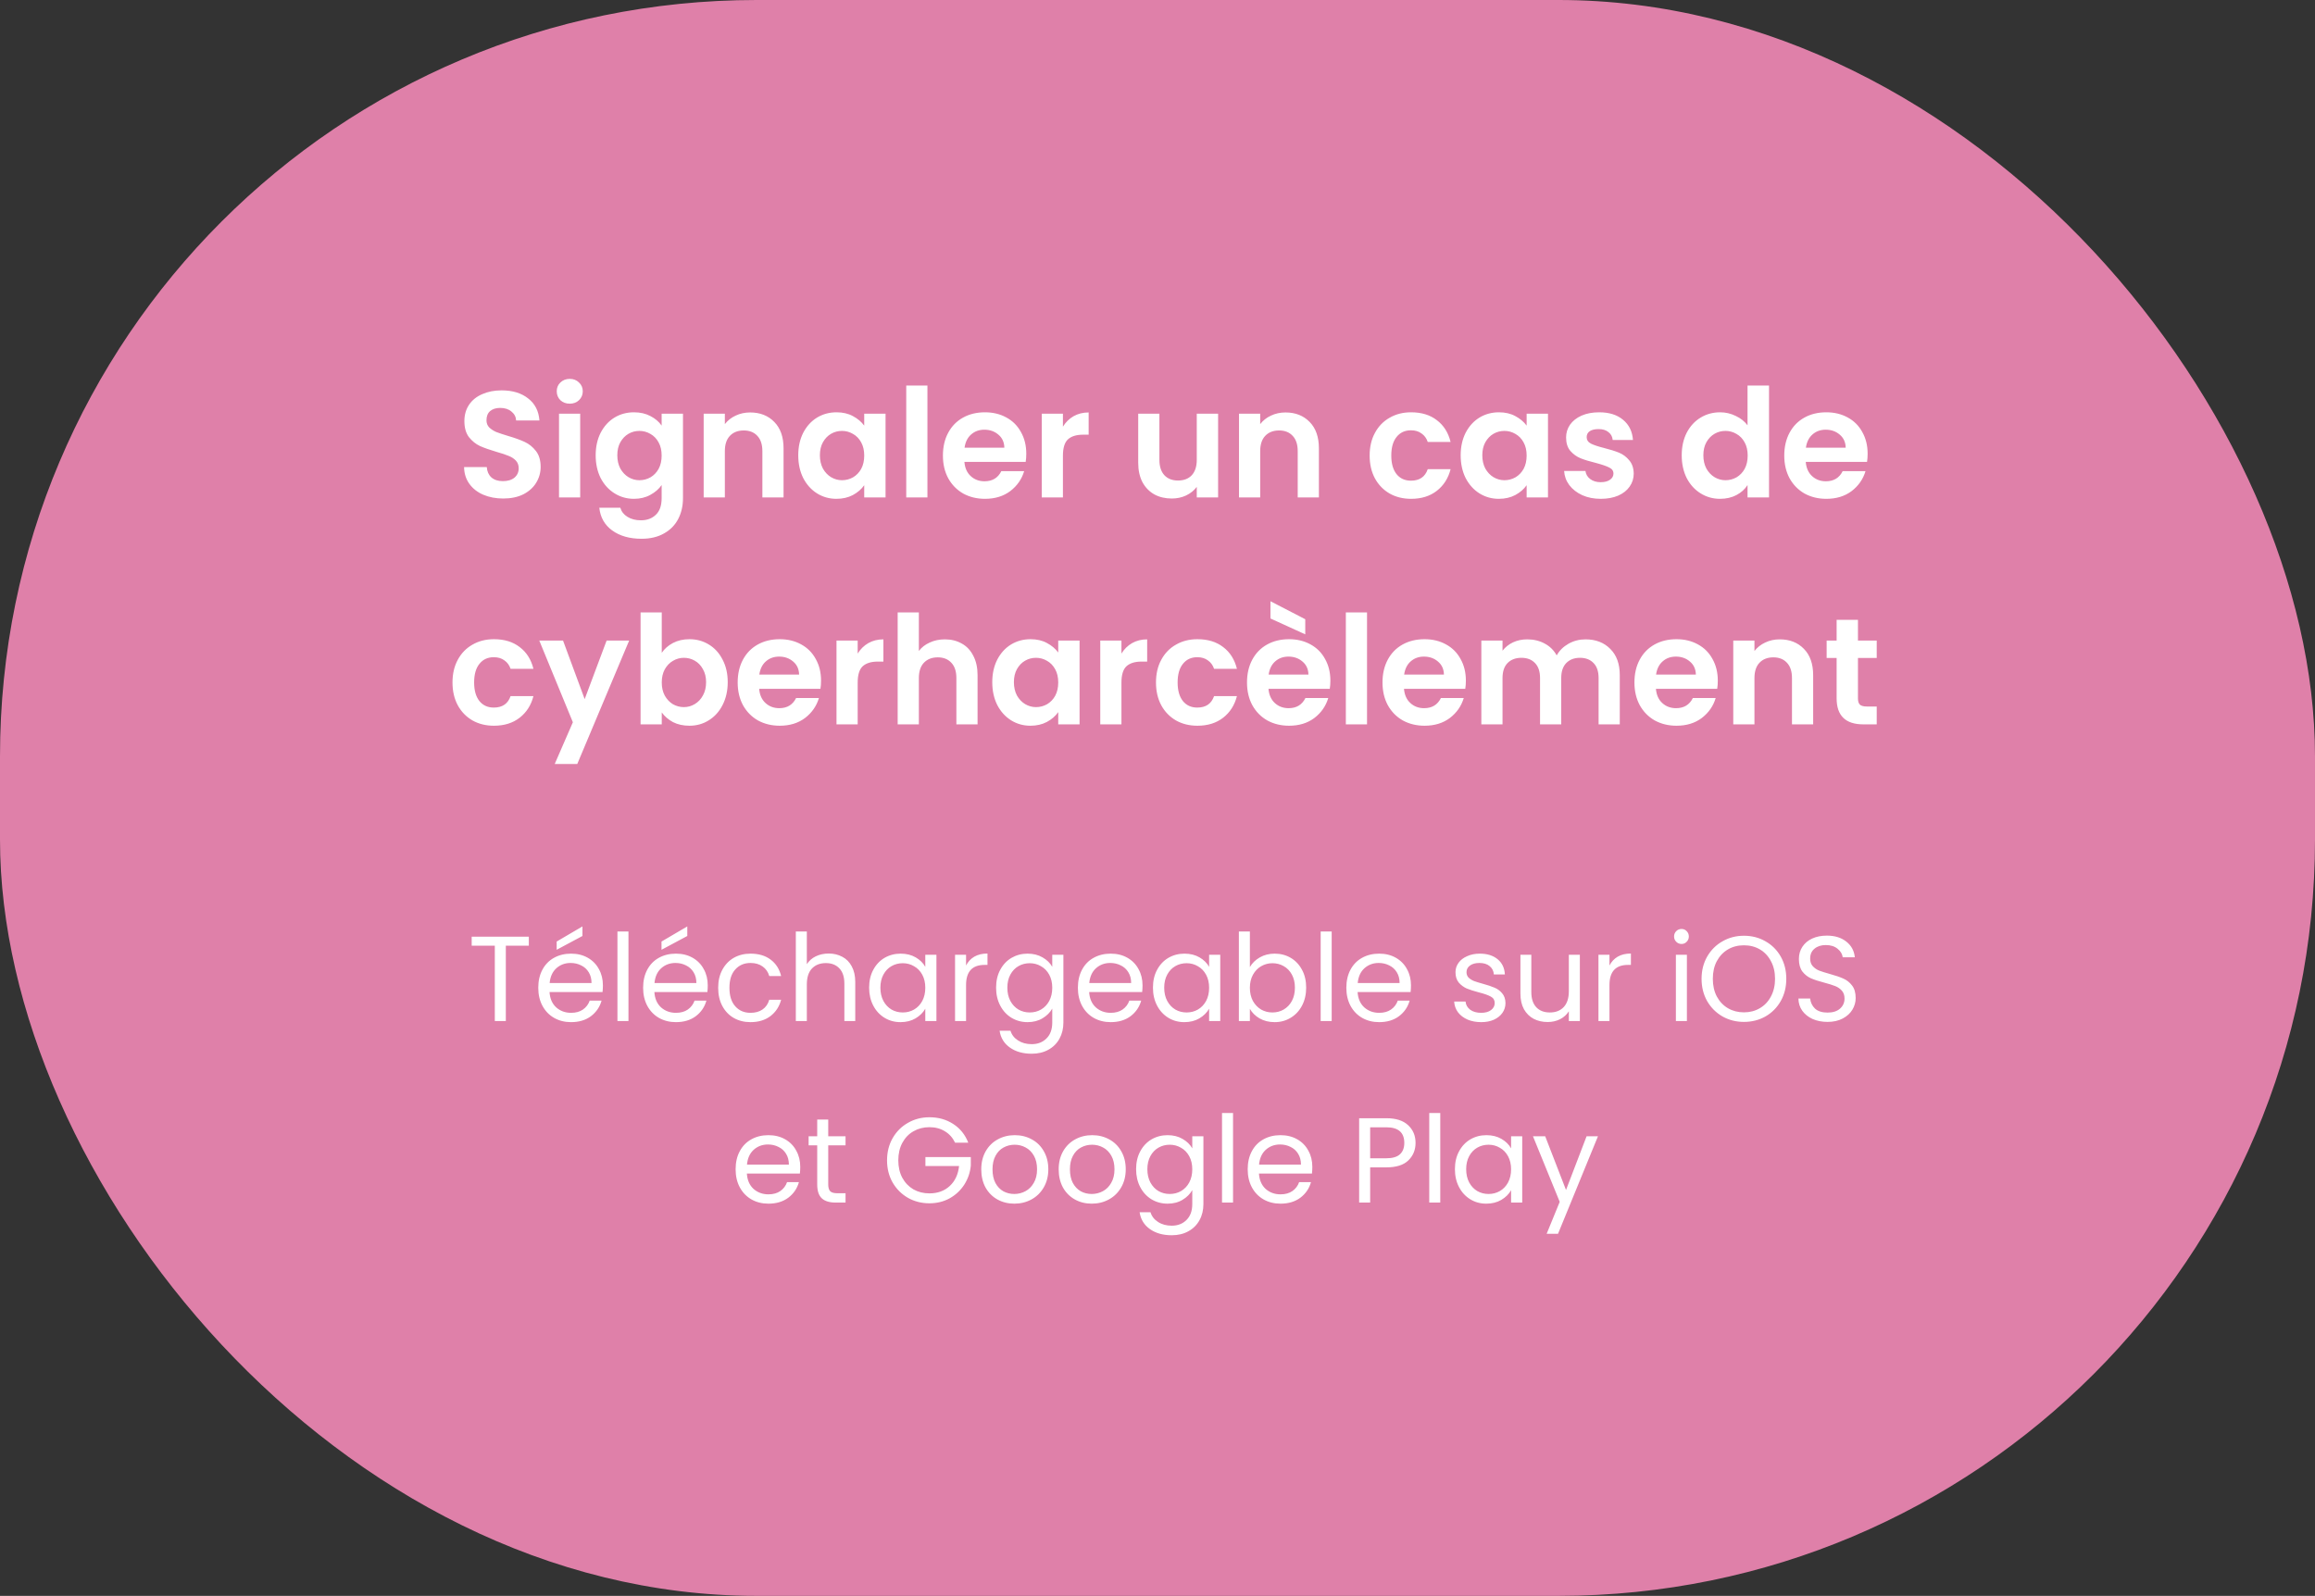 <svg width="306" height="211" viewBox="0 0 306 211" fill="none" xmlns="http://www.w3.org/2000/svg">
<rect x="0" y="0" width="306" height="211" fill="#333333" stroke="none"/>
<rect width="306" height="211" rx="100" fill="#DF80A9"/>
<path d="M69.901 123.848V125.032H66.861V135H65.405V125.032H62.349V123.848H69.901ZM79.693 130.28C79.693 130.557 79.677 130.851 79.645 131.16H72.637C72.69 132.024 72.984 132.701 73.517 133.192C74.061 133.672 74.717 133.912 75.485 133.912C76.114 133.912 76.637 133.768 77.053 133.48C77.48 133.181 77.778 132.787 77.949 132.296H79.517C79.282 133.139 78.813 133.827 78.109 134.36C77.405 134.883 76.53 135.144 75.485 135.144C74.653 135.144 73.906 134.957 73.245 134.584C72.594 134.211 72.082 133.683 71.709 133C71.336 132.307 71.149 131.507 71.149 130.6C71.149 129.693 71.33 128.899 71.693 128.216C72.056 127.533 72.562 127.011 73.213 126.648C73.874 126.275 74.632 126.088 75.485 126.088C76.317 126.088 77.053 126.269 77.693 126.632C78.333 126.995 78.824 127.496 79.165 128.136C79.517 128.765 79.693 129.48 79.693 130.28ZM78.189 129.976C78.189 129.421 78.066 128.947 77.821 128.552C77.576 128.147 77.24 127.843 76.813 127.64C76.397 127.427 75.933 127.32 75.421 127.32C74.685 127.32 74.056 127.555 73.533 128.024C73.021 128.493 72.728 129.144 72.653 129.976H78.189ZM76.989 123.752L73.581 125.576V124.488L76.989 122.488V123.752ZM83.071 123.16V135H81.615V123.16H83.071ZM93.552 130.28C93.552 130.557 93.536 130.851 93.504 131.16H86.496C86.55 132.024 86.843 132.701 87.376 133.192C87.92 133.672 88.576 133.912 89.344 133.912C89.974 133.912 90.496 133.768 90.912 133.48C91.339 133.181 91.638 132.787 91.808 132.296H93.376C93.142 133.139 92.672 133.827 91.968 134.36C91.264 134.883 90.39 135.144 89.344 135.144C88.512 135.144 87.766 134.957 87.104 134.584C86.454 134.211 85.942 133.683 85.568 133C85.195 132.307 85.008 131.507 85.008 130.6C85.008 129.693 85.19 128.899 85.552 128.216C85.915 127.533 86.422 127.011 87.072 126.648C87.734 126.275 88.491 126.088 89.344 126.088C90.176 126.088 90.912 126.269 91.552 126.632C92.192 126.995 92.683 127.496 93.024 128.136C93.376 128.765 93.552 129.48 93.552 130.28ZM92.048 129.976C92.048 129.421 91.926 128.947 91.68 128.552C91.435 128.147 91.099 127.843 90.672 127.64C90.256 127.427 89.792 127.32 89.28 127.32C88.544 127.32 87.915 127.555 87.392 128.024C86.88 128.493 86.587 129.144 86.512 129.976H92.048ZM90.848 123.752L87.44 125.576V124.488L90.848 122.488V123.752ZM94.93 130.6C94.93 129.693 95.112 128.904 95.474 128.232C95.837 127.549 96.338 127.021 96.978 126.648C97.629 126.275 98.37 126.088 99.202 126.088C100.28 126.088 101.165 126.349 101.858 126.872C102.562 127.395 103.026 128.12 103.25 129.048H101.682C101.533 128.515 101.24 128.093 100.802 127.784C100.376 127.475 99.842 127.32 99.202 127.32C98.37 127.32 97.698 127.608 97.186 128.184C96.674 128.749 96.418 129.555 96.418 130.6C96.418 131.656 96.674 132.472 97.186 133.048C97.698 133.624 98.37 133.912 99.202 133.912C99.842 133.912 100.376 133.763 100.802 133.464C101.229 133.165 101.522 132.739 101.682 132.184H103.25C103.016 133.08 102.546 133.8 101.842 134.344C101.138 134.877 100.258 135.144 99.202 135.144C98.37 135.144 97.629 134.957 96.978 134.584C96.338 134.211 95.837 133.683 95.474 133C95.112 132.317 94.93 131.517 94.93 130.6ZM109.545 126.072C110.206 126.072 110.804 126.216 111.337 126.504C111.87 126.781 112.286 127.203 112.585 127.768C112.894 128.333 113.049 129.021 113.049 129.832V135H111.609V130.04C111.609 129.165 111.39 128.499 110.953 128.04C110.516 127.571 109.918 127.336 109.161 127.336C108.393 127.336 107.78 127.576 107.321 128.056C106.873 128.536 106.649 129.235 106.649 130.152V135H105.193V123.16H106.649V127.48C106.937 127.032 107.332 126.685 107.833 126.44C108.345 126.195 108.916 126.072 109.545 126.072ZM114.883 130.584C114.883 129.688 115.065 128.904 115.427 128.232C115.79 127.549 116.286 127.021 116.915 126.648C117.555 126.275 118.265 126.088 119.043 126.088C119.811 126.088 120.478 126.253 121.043 126.584C121.609 126.915 122.03 127.331 122.307 127.832V126.232H123.779V135H122.307V133.368C122.019 133.88 121.587 134.307 121.011 134.648C120.446 134.979 119.785 135.144 119.027 135.144C118.249 135.144 117.545 134.952 116.915 134.568C116.286 134.184 115.79 133.645 115.427 132.952C115.065 132.259 114.883 131.469 114.883 130.584ZM122.307 130.6C122.307 129.939 122.174 129.363 121.907 128.872C121.641 128.381 121.278 128.008 120.819 127.752C120.371 127.485 119.875 127.352 119.331 127.352C118.787 127.352 118.291 127.48 117.843 127.736C117.395 127.992 117.038 128.365 116.771 128.856C116.505 129.347 116.371 129.923 116.371 130.584C116.371 131.256 116.505 131.843 116.771 132.344C117.038 132.835 117.395 133.213 117.843 133.48C118.291 133.736 118.787 133.864 119.331 133.864C119.875 133.864 120.371 133.736 120.819 133.48C121.278 133.213 121.641 132.835 121.907 132.344C122.174 131.843 122.307 131.261 122.307 130.6ZM127.696 127.656C127.952 127.155 128.314 126.765 128.784 126.488C129.264 126.211 129.845 126.072 130.528 126.072V127.576H130.144C128.512 127.576 127.696 128.461 127.696 130.232V135H126.24V126.232H127.696V127.656ZM135.825 126.088C136.582 126.088 137.243 126.253 137.809 126.584C138.385 126.915 138.811 127.331 139.089 127.832V126.232H140.561V135.192C140.561 135.992 140.39 136.701 140.049 137.32C139.707 137.949 139.217 138.44 138.577 138.792C137.947 139.144 137.211 139.32 136.369 139.32C135.217 139.32 134.257 139.048 133.489 138.504C132.721 137.96 132.267 137.219 132.129 136.28H133.569C133.729 136.813 134.059 137.24 134.561 137.56C135.062 137.891 135.665 138.056 136.369 138.056C137.169 138.056 137.819 137.805 138.321 137.304C138.833 136.803 139.089 136.099 139.089 135.192V133.352C138.801 133.864 138.374 134.291 137.809 134.632C137.243 134.973 136.582 135.144 135.825 135.144C135.046 135.144 134.337 134.952 133.697 134.568C133.067 134.184 132.571 133.645 132.209 132.952C131.846 132.259 131.665 131.469 131.665 130.584C131.665 129.688 131.846 128.904 132.209 128.232C132.571 127.549 133.067 127.021 133.697 126.648C134.337 126.275 135.046 126.088 135.825 126.088ZM139.089 130.6C139.089 129.939 138.955 129.363 138.689 128.872C138.422 128.381 138.059 128.008 137.601 127.752C137.153 127.485 136.657 127.352 136.113 127.352C135.569 127.352 135.073 127.48 134.625 127.736C134.177 127.992 133.819 128.365 133.553 128.856C133.286 129.347 133.153 129.923 133.153 130.584C133.153 131.256 133.286 131.843 133.553 132.344C133.819 132.835 134.177 133.213 134.625 133.48C135.073 133.736 135.569 133.864 136.113 133.864C136.657 133.864 137.153 133.736 137.601 133.48C138.059 133.213 138.422 132.835 138.689 132.344C138.955 131.843 139.089 131.261 139.089 130.6ZM151.021 130.28C151.021 130.557 151.005 130.851 150.973 131.16H143.965C144.018 132.024 144.312 132.701 144.845 133.192C145.389 133.672 146.045 133.912 146.813 133.912C147.442 133.912 147.965 133.768 148.381 133.48C148.808 133.181 149.106 132.787 149.277 132.296H150.845C150.61 133.139 150.141 133.827 149.437 134.36C148.733 134.883 147.858 135.144 146.813 135.144C145.981 135.144 145.234 134.957 144.573 134.584C143.922 134.211 143.41 133.683 143.037 133C142.664 132.307 142.477 131.507 142.477 130.6C142.477 129.693 142.658 128.899 143.021 128.216C143.384 127.533 143.89 127.011 144.541 126.648C145.202 126.275 145.96 126.088 146.813 126.088C147.645 126.088 148.381 126.269 149.021 126.632C149.661 126.995 150.152 127.496 150.493 128.136C150.845 128.765 151.021 129.48 151.021 130.28ZM149.517 129.976C149.517 129.421 149.394 128.947 149.149 128.552C148.904 128.147 148.568 127.843 148.141 127.64C147.725 127.427 147.261 127.32 146.749 127.32C146.013 127.32 145.384 127.555 144.861 128.024C144.349 128.493 144.056 129.144 143.981 129.976H149.517ZM152.399 130.584C152.399 129.688 152.58 128.904 152.943 128.232C153.306 127.549 153.802 127.021 154.431 126.648C155.071 126.275 155.78 126.088 156.559 126.088C157.327 126.088 157.994 126.253 158.559 126.584C159.124 126.915 159.546 127.331 159.823 127.832V126.232H161.295V135H159.823V133.368C159.535 133.88 159.103 134.307 158.527 134.648C157.962 134.979 157.3 135.144 156.543 135.144C155.764 135.144 155.06 134.952 154.431 134.568C153.802 134.184 153.306 133.645 152.943 132.952C152.58 132.259 152.399 131.469 152.399 130.584ZM159.823 130.6C159.823 129.939 159.69 129.363 159.423 128.872C159.156 128.381 158.794 128.008 158.335 127.752C157.887 127.485 157.391 127.352 156.847 127.352C156.303 127.352 155.807 127.48 155.359 127.736C154.911 127.992 154.554 128.365 154.287 128.856C154.02 129.347 153.887 129.923 153.887 130.584C153.887 131.256 154.02 131.843 154.287 132.344C154.554 132.835 154.911 133.213 155.359 133.48C155.807 133.736 156.303 133.864 156.847 133.864C157.391 133.864 157.887 133.736 158.335 133.48C158.794 133.213 159.156 132.835 159.423 132.344C159.69 131.843 159.823 131.261 159.823 130.6ZM165.211 127.864C165.51 127.341 165.947 126.915 166.523 126.584C167.099 126.253 167.755 126.088 168.491 126.088C169.281 126.088 169.99 126.275 170.619 126.648C171.249 127.021 171.745 127.549 172.107 128.232C172.47 128.904 172.651 129.688 172.651 130.584C172.651 131.469 172.47 132.259 172.107 132.952C171.745 133.645 171.243 134.184 170.603 134.568C169.974 134.952 169.27 135.144 168.491 135.144C167.734 135.144 167.067 134.979 166.491 134.648C165.926 134.317 165.499 133.896 165.211 133.384V135H163.755V123.16H165.211V127.864ZM171.163 130.584C171.163 129.923 171.03 129.347 170.763 128.856C170.497 128.365 170.134 127.992 169.675 127.736C169.227 127.48 168.731 127.352 168.187 127.352C167.654 127.352 167.158 127.485 166.699 127.752C166.251 128.008 165.889 128.387 165.611 128.888C165.345 129.379 165.211 129.949 165.211 130.6C165.211 131.261 165.345 131.843 165.611 132.344C165.889 132.835 166.251 133.213 166.699 133.48C167.158 133.736 167.654 133.864 168.187 133.864C168.731 133.864 169.227 133.736 169.675 133.48C170.134 133.213 170.497 132.835 170.763 132.344C171.03 131.843 171.163 131.256 171.163 130.584ZM176.024 123.16V135H174.568V123.16H176.024ZM186.505 130.28C186.505 130.557 186.489 130.851 186.457 131.16H179.449C179.503 132.024 179.796 132.701 180.329 133.192C180.873 133.672 181.529 133.912 182.297 133.912C182.927 133.912 183.449 133.768 183.865 133.48C184.292 133.181 184.591 132.787 184.761 132.296H186.329C186.095 133.139 185.625 133.827 184.921 134.36C184.217 134.883 183.343 135.144 182.297 135.144C181.465 135.144 180.719 134.957 180.057 134.584C179.407 134.211 178.895 133.683 178.521 133C178.148 132.307 177.961 131.507 177.961 130.6C177.961 129.693 178.143 128.899 178.505 128.216C178.868 127.533 179.375 127.011 180.025 126.648C180.687 126.275 181.444 126.088 182.297 126.088C183.129 126.088 183.865 126.269 184.505 126.632C185.145 126.995 185.636 127.496 185.977 128.136C186.329 128.765 186.505 129.48 186.505 130.28ZM185.001 129.976C185.001 129.421 184.879 128.947 184.633 128.552C184.388 128.147 184.052 127.843 183.625 127.64C183.209 127.427 182.745 127.32 182.233 127.32C181.497 127.32 180.868 127.555 180.345 128.024C179.833 128.493 179.54 129.144 179.465 129.976H185.001ZM195.797 135.144C195.125 135.144 194.522 135.032 193.989 134.808C193.456 134.573 193.034 134.253 192.725 133.848C192.416 133.432 192.245 132.957 192.213 132.424H193.717C193.76 132.861 193.962 133.219 194.325 133.496C194.698 133.773 195.184 133.912 195.781 133.912C196.336 133.912 196.773 133.789 197.093 133.544C197.413 133.299 197.573 132.989 197.573 132.616C197.573 132.232 197.402 131.949 197.061 131.768C196.72 131.576 196.192 131.389 195.477 131.208C194.826 131.037 194.293 130.867 193.877 130.696C193.472 130.515 193.12 130.253 192.821 129.912C192.533 129.56 192.389 129.101 192.389 128.536C192.389 128.088 192.522 127.677 192.789 127.304C193.056 126.931 193.434 126.637 193.925 126.424C194.416 126.2 194.976 126.088 195.605 126.088C196.576 126.088 197.36 126.333 197.957 126.824C198.554 127.315 198.874 127.987 198.917 128.84H197.461C197.429 128.381 197.242 128.013 196.901 127.736C196.57 127.459 196.122 127.32 195.557 127.32C195.034 127.32 194.618 127.432 194.309 127.656C194 127.88 193.845 128.173 193.845 128.536C193.845 128.824 193.936 129.064 194.117 129.256C194.309 129.437 194.544 129.587 194.821 129.704C195.109 129.811 195.504 129.933 196.005 130.072C196.634 130.243 197.146 130.413 197.541 130.584C197.936 130.744 198.272 130.989 198.549 131.32C198.837 131.651 198.986 132.083 198.997 132.616C198.997 133.096 198.864 133.528 198.597 133.912C198.33 134.296 197.952 134.6 197.461 134.824C196.981 135.037 196.426 135.144 195.797 135.144ZM208.828 126.232V135H207.372V133.704C207.095 134.152 206.706 134.504 206.204 134.76C205.714 135.005 205.17 135.128 204.572 135.128C203.89 135.128 203.276 134.989 202.732 134.712C202.188 134.424 201.756 133.997 201.436 133.432C201.127 132.867 200.972 132.179 200.972 131.368V126.232H202.412V131.176C202.412 132.04 202.631 132.707 203.068 133.176C203.506 133.635 204.103 133.864 204.86 133.864C205.639 133.864 206.252 133.624 206.7 133.144C207.148 132.664 207.372 131.965 207.372 131.048V126.232H208.828ZM212.743 127.656C212.999 127.155 213.361 126.765 213.831 126.488C214.311 126.211 214.892 126.072 215.575 126.072V127.576H215.191C213.559 127.576 212.743 128.461 212.743 130.232V135H211.287V126.232H212.743V127.656ZM222.273 124.808C221.996 124.808 221.761 124.712 221.569 124.52C221.377 124.328 221.281 124.093 221.281 123.816C221.281 123.539 221.377 123.304 221.569 123.112C221.761 122.92 221.996 122.824 222.273 122.824C222.54 122.824 222.764 122.92 222.945 123.112C223.137 123.304 223.233 123.539 223.233 123.816C223.233 124.093 223.137 124.328 222.945 124.52C222.764 124.712 222.54 124.808 222.273 124.808ZM222.977 126.232V135H221.521V126.232H222.977ZM230.515 135.112C229.48 135.112 228.536 134.872 227.683 134.392C226.829 133.901 226.152 133.224 225.651 132.36C225.16 131.485 224.915 130.504 224.915 129.416C224.915 128.328 225.16 127.352 225.651 126.488C226.152 125.613 226.829 124.936 227.683 124.456C228.536 123.965 229.48 123.72 230.515 123.72C231.56 123.72 232.509 123.965 233.363 124.456C234.216 124.936 234.888 125.608 235.379 126.472C235.869 127.336 236.115 128.317 236.115 129.416C236.115 130.515 235.869 131.496 235.379 132.36C234.888 133.224 234.216 133.901 233.363 134.392C232.509 134.872 231.56 135.112 230.515 135.112ZM230.515 133.848C231.293 133.848 231.992 133.667 232.611 133.304C233.24 132.941 233.731 132.424 234.083 131.752C234.445 131.08 234.627 130.301 234.627 129.416C234.627 128.52 234.445 127.741 234.083 127.08C233.731 126.408 233.245 125.891 232.627 125.528C232.008 125.165 231.304 124.984 230.515 124.984C229.725 124.984 229.021 125.165 228.403 125.528C227.784 125.891 227.293 126.408 226.931 127.08C226.579 127.741 226.403 128.52 226.403 129.416C226.403 130.301 226.579 131.08 226.931 131.752C227.293 132.424 227.784 132.941 228.403 133.304C229.032 133.667 229.736 133.848 230.515 133.848ZM241.573 135.112C240.837 135.112 240.175 134.984 239.589 134.728C239.013 134.461 238.559 134.099 238.229 133.64C237.898 133.171 237.727 132.632 237.717 132.024H239.269C239.322 132.547 239.535 132.989 239.909 133.352C240.293 133.704 240.847 133.88 241.573 133.88C242.266 133.88 242.81 133.709 243.205 133.368C243.61 133.016 243.813 132.568 243.813 132.024C243.813 131.597 243.695 131.251 243.461 130.984C243.226 130.717 242.933 130.515 242.581 130.376C242.229 130.237 241.754 130.088 241.157 129.928C240.421 129.736 239.829 129.544 239.381 129.352C238.943 129.16 238.565 128.861 238.245 128.456C237.935 128.04 237.781 127.485 237.781 126.792C237.781 126.184 237.935 125.645 238.245 125.176C238.554 124.707 238.986 124.344 239.541 124.088C240.106 123.832 240.751 123.704 241.477 123.704C242.522 123.704 243.375 123.965 244.037 124.488C244.709 125.011 245.087 125.704 245.173 126.568H243.573C243.519 126.141 243.295 125.768 242.901 125.448C242.506 125.117 241.983 124.952 241.333 124.952C240.725 124.952 240.229 125.112 239.845 125.432C239.461 125.741 239.269 126.179 239.269 126.744C239.269 127.149 239.381 127.48 239.605 127.736C239.839 127.992 240.122 128.189 240.453 128.328C240.794 128.456 241.269 128.605 241.877 128.776C242.613 128.979 243.205 129.181 243.653 129.384C244.101 129.576 244.485 129.88 244.805 130.296C245.125 130.701 245.285 131.256 245.285 131.96C245.285 132.504 245.141 133.016 244.853 133.496C244.565 133.976 244.138 134.365 243.573 134.664C243.007 134.963 242.341 135.112 241.573 135.112ZM105.779 154.28C105.779 154.557 105.763 154.851 105.731 155.16H98.723C98.776 156.024 99.07 156.701 99.603 157.192C100.147 157.672 100.803 157.912 101.571 157.912C102.2 157.912 102.723 157.768 103.139 157.48C103.566 157.181 103.864 156.787 104.035 156.296H105.603C105.368 157.139 104.899 157.827 104.195 158.36C103.491 158.883 102.616 159.144 101.571 159.144C100.739 159.144 99.992 158.957 99.331 158.584C98.68 158.211 98.168 157.683 97.795 157C97.421 156.307 97.235 155.507 97.235 154.6C97.235 153.693 97.416 152.899 97.779 152.216C98.141 151.533 98.648 151.011 99.299 150.648C99.96 150.275 100.718 150.088 101.571 150.088C102.403 150.088 103.139 150.269 103.779 150.632C104.419 150.995 104.91 151.496 105.251 152.136C105.603 152.765 105.779 153.48 105.779 154.28ZM104.275 153.976C104.275 153.421 104.152 152.947 103.907 152.552C103.662 152.147 103.326 151.843 102.899 151.64C102.483 151.427 102.019 151.32 101.507 151.32C100.771 151.32 100.142 151.555 99.619 152.024C99.107 152.493 98.814 153.144 98.739 153.976H104.275ZM109.477 151.432V156.6C109.477 157.027 109.567 157.331 109.749 157.512C109.93 157.683 110.245 157.768 110.693 157.768H111.765V159H110.453C109.642 159 109.034 158.813 108.629 158.44C108.223 158.067 108.021 157.453 108.021 156.6V151.432H106.885V150.232H108.021V148.024H109.477V150.232H111.765V151.432H109.477ZM126.243 151.08C125.933 150.429 125.485 149.928 124.899 149.576C124.312 149.213 123.629 149.032 122.851 149.032C122.072 149.032 121.368 149.213 120.739 149.576C120.12 149.928 119.629 150.44 119.267 151.112C118.915 151.773 118.739 152.541 118.739 153.416C118.739 154.291 118.915 155.059 119.267 155.72C119.629 156.381 120.12 156.893 120.739 157.256C121.368 157.608 122.072 157.784 122.851 157.784C123.939 157.784 124.835 157.459 125.539 156.808C126.243 156.157 126.653 155.277 126.771 154.168H122.323V152.984H128.323V154.104C128.237 155.021 127.949 155.864 127.459 156.632C126.968 157.389 126.323 157.992 125.523 158.44C124.723 158.877 123.832 159.096 122.851 159.096C121.816 159.096 120.872 158.856 120.019 158.376C119.165 157.885 118.488 157.208 117.987 156.344C117.496 155.48 117.251 154.504 117.251 153.416C117.251 152.328 117.496 151.352 117.987 150.488C118.488 149.613 119.165 148.936 120.019 148.456C120.872 147.965 121.816 147.72 122.851 147.72C124.035 147.72 125.08 148.013 125.987 148.6C126.904 149.187 127.571 150.013 127.987 151.08H126.243ZM134.072 159.144C133.25 159.144 132.504 158.957 131.832 158.584C131.17 158.211 130.648 157.683 130.264 157C129.89 156.307 129.704 155.507 129.704 154.6C129.704 153.704 129.896 152.915 130.28 152.232C130.674 151.539 131.208 151.011 131.88 150.648C132.552 150.275 133.304 150.088 134.136 150.088C134.968 150.088 135.72 150.275 136.392 150.648C137.064 151.011 137.592 151.533 137.976 152.216C138.37 152.899 138.568 153.693 138.568 154.6C138.568 155.507 138.365 156.307 137.96 157C137.565 157.683 137.026 158.211 136.344 158.584C135.661 158.957 134.904 159.144 134.072 159.144ZM134.072 157.864C134.594 157.864 135.085 157.741 135.544 157.496C136.002 157.251 136.37 156.883 136.648 156.392C136.936 155.901 137.08 155.304 137.08 154.6C137.08 153.896 136.941 153.299 136.664 152.808C136.386 152.317 136.024 151.955 135.576 151.72C135.128 151.475 134.642 151.352 134.12 151.352C133.586 151.352 133.096 151.475 132.648 151.72C132.21 151.955 131.858 152.317 131.592 152.808C131.325 153.299 131.192 153.896 131.192 154.6C131.192 155.315 131.32 155.917 131.576 156.408C131.842 156.899 132.194 157.267 132.632 157.512C133.069 157.747 133.549 157.864 134.072 157.864ZM144.306 159.144C143.485 159.144 142.738 158.957 142.066 158.584C141.405 158.211 140.882 157.683 140.498 157C140.125 156.307 139.938 155.507 139.938 154.6C139.938 153.704 140.13 152.915 140.514 152.232C140.909 151.539 141.442 151.011 142.114 150.648C142.786 150.275 143.538 150.088 144.37 150.088C145.202 150.088 145.954 150.275 146.626 150.648C147.298 151.011 147.826 151.533 148.21 152.216C148.605 152.899 148.802 153.693 148.802 154.6C148.802 155.507 148.599 156.307 148.194 157C147.799 157.683 147.261 158.211 146.578 158.584C145.895 158.957 145.138 159.144 144.306 159.144ZM144.306 157.864C144.829 157.864 145.319 157.741 145.778 157.496C146.237 157.251 146.605 156.883 146.882 156.392C147.17 155.901 147.314 155.304 147.314 154.6C147.314 153.896 147.175 153.299 146.898 152.808C146.621 152.317 146.258 151.955 145.81 151.72C145.362 151.475 144.877 151.352 144.354 151.352C143.821 151.352 143.33 151.475 142.882 151.72C142.445 151.955 142.093 152.317 141.826 152.808C141.559 153.299 141.426 153.896 141.426 154.6C141.426 155.315 141.554 155.917 141.81 156.408C142.077 156.899 142.429 157.267 142.866 157.512C143.303 157.747 143.783 157.864 144.306 157.864ZM154.332 150.088C155.09 150.088 155.751 150.253 156.316 150.584C156.892 150.915 157.319 151.331 157.596 151.832V150.232H159.068V159.192C159.068 159.992 158.898 160.701 158.556 161.32C158.215 161.949 157.724 162.44 157.084 162.792C156.455 163.144 155.719 163.32 154.876 163.32C153.724 163.32 152.764 163.048 151.996 162.504C151.228 161.96 150.775 161.219 150.636 160.28H152.076C152.236 160.813 152.567 161.24 153.068 161.56C153.57 161.891 154.172 162.056 154.876 162.056C155.676 162.056 156.327 161.805 156.828 161.304C157.34 160.803 157.596 160.099 157.596 159.192V157.352C157.308 157.864 156.882 158.291 156.316 158.632C155.751 158.973 155.09 159.144 154.332 159.144C153.554 159.144 152.844 158.952 152.204 158.568C151.575 158.184 151.079 157.645 150.716 156.952C150.354 156.259 150.172 155.469 150.172 154.584C150.172 153.688 150.354 152.904 150.716 152.232C151.079 151.549 151.575 151.021 152.204 150.648C152.844 150.275 153.554 150.088 154.332 150.088ZM157.596 154.6C157.596 153.939 157.463 153.363 157.196 152.872C156.93 152.381 156.567 152.008 156.108 151.752C155.66 151.485 155.164 151.352 154.62 151.352C154.076 151.352 153.58 151.48 153.132 151.736C152.684 151.992 152.327 152.365 152.06 152.856C151.794 153.347 151.66 153.923 151.66 154.584C151.66 155.256 151.794 155.843 152.06 156.344C152.327 156.835 152.684 157.213 153.132 157.48C153.58 157.736 154.076 157.864 154.62 157.864C155.164 157.864 155.66 157.736 156.108 157.48C156.567 157.213 156.93 156.835 157.196 156.344C157.463 155.843 157.596 155.261 157.596 154.6ZM162.985 147.16V159H161.529V147.16H162.985ZM173.466 154.28C173.466 154.557 173.45 154.851 173.418 155.16H166.41C166.464 156.024 166.757 156.701 167.29 157.192C167.834 157.672 168.49 157.912 169.258 157.912C169.888 157.912 170.41 157.768 170.826 157.48C171.253 157.181 171.552 156.787 171.722 156.296H173.29C173.056 157.139 172.586 157.827 171.882 158.36C171.178 158.883 170.304 159.144 169.258 159.144C168.426 159.144 167.68 158.957 167.018 158.584C166.368 158.211 165.856 157.683 165.482 157C165.109 156.307 164.922 155.507 164.922 154.6C164.922 153.693 165.104 152.899 165.466 152.216C165.829 151.533 166.336 151.011 166.986 150.648C167.648 150.275 168.405 150.088 169.258 150.088C170.09 150.088 170.826 150.269 171.466 150.632C172.106 150.995 172.597 151.496 172.938 152.136C173.29 152.765 173.466 153.48 173.466 154.28ZM171.962 153.976C171.962 153.421 171.84 152.947 171.594 152.552C171.349 152.147 171.013 151.843 170.586 151.64C170.17 151.427 169.706 151.32 169.194 151.32C168.458 151.32 167.829 151.555 167.306 152.024C166.794 152.493 166.501 153.144 166.426 153.976H171.962ZM187.11 151.112C187.11 152.04 186.79 152.813 186.15 153.432C185.521 154.04 184.555 154.344 183.254 154.344H181.11V159H179.654V147.848H183.254C184.513 147.848 185.467 148.152 186.118 148.76C186.779 149.368 187.11 150.152 187.11 151.112ZM183.254 153.144C184.065 153.144 184.662 152.968 185.046 152.616C185.43 152.264 185.622 151.763 185.622 151.112C185.622 149.736 184.833 149.048 183.254 149.048H181.11V153.144H183.254ZM190.376 147.16V159H188.92V147.16H190.376ZM192.313 154.584C192.313 153.688 192.494 152.904 192.857 152.232C193.22 151.549 193.716 151.021 194.345 150.648C194.985 150.275 195.694 150.088 196.473 150.088C197.241 150.088 197.908 150.253 198.473 150.584C199.038 150.915 199.46 151.331 199.737 151.832V150.232H201.209V159H199.737V157.368C199.449 157.88 199.017 158.307 198.441 158.648C197.876 158.979 197.214 159.144 196.457 159.144C195.678 159.144 194.974 158.952 194.345 158.568C193.716 158.184 193.22 157.645 192.857 156.952C192.494 156.259 192.313 155.469 192.313 154.584ZM199.737 154.6C199.737 153.939 199.604 153.363 199.337 152.872C199.07 152.381 198.708 152.008 198.249 151.752C197.801 151.485 197.305 151.352 196.761 151.352C196.217 151.352 195.721 151.48 195.273 151.736C194.825 151.992 194.468 152.365 194.201 152.856C193.934 153.347 193.801 153.923 193.801 154.584C193.801 155.256 193.934 155.843 194.201 156.344C194.468 156.835 194.825 157.213 195.273 157.48C195.721 157.736 196.217 157.864 196.761 157.864C197.305 157.864 197.801 157.736 198.249 157.48C198.708 157.213 199.07 156.835 199.337 156.344C199.604 155.843 199.737 155.261 199.737 154.6ZM211.222 150.232L205.942 163.128H204.438L206.166 158.904L202.63 150.232H204.246L206.998 157.336L209.718 150.232H211.222Z" fill="white"/>
<path d="M66.523 65.913C65.55 65.913 64.67 65.746 63.883 65.413C63.11 65.08 62.496 64.6 62.043 63.973C61.59 63.346 61.356 62.606 61.343 61.753H64.343C64.383 62.326 64.583 62.78 64.943 63.113C65.317 63.446 65.823 63.613 66.463 63.613C67.117 63.613 67.63 63.46 68.003 63.153C68.376 62.833 68.563 62.42 68.563 61.913C68.563 61.5 68.436 61.16 68.183 60.893C67.93 60.626 67.61 60.42 67.223 60.273C66.85 60.113 66.33 59.94 65.663 59.753C64.757 59.486 64.016 59.226 63.443 58.973C62.883 58.706 62.397 58.313 61.983 57.793C61.583 57.26 61.383 56.553 61.383 55.673C61.383 54.846 61.59 54.126 62.003 53.513C62.416 52.9 62.996 52.433 63.743 52.113C64.49 51.78 65.343 51.613 66.303 51.613C67.743 51.613 68.91 51.966 69.803 52.673C70.71 53.366 71.21 54.34 71.303 55.593H68.223C68.197 55.113 67.99 54.72 67.603 54.413C67.23 54.093 66.73 53.933 66.103 53.933C65.556 53.933 65.117 54.073 64.783 54.353C64.463 54.633 64.303 55.04 64.303 55.573C64.303 55.946 64.423 56.26 64.663 56.513C64.916 56.753 65.223 56.953 65.583 57.113C65.957 57.26 66.477 57.433 67.143 57.633C68.05 57.9 68.79 58.166 69.363 58.433C69.936 58.7 70.43 59.1 70.843 59.633C71.257 60.166 71.463 60.866 71.463 61.733C71.463 62.48 71.27 63.173 70.883 63.813C70.496 64.453 69.93 64.966 69.183 65.353C68.436 65.726 67.55 65.913 66.523 65.913ZM75.311 53.373C74.817 53.373 74.404 53.22 74.071 52.913C73.751 52.593 73.591 52.2 73.591 51.733C73.591 51.266 73.751 50.88 74.071 50.573C74.404 50.253 74.817 50.093 75.311 50.093C75.804 50.093 76.211 50.253 76.531 50.573C76.864 50.88 77.031 51.266 77.031 51.733C77.031 52.2 76.864 52.593 76.531 52.913C76.211 53.22 75.804 53.373 75.311 53.373ZM76.691 54.693V65.773H73.891V54.693H76.691ZM83.797 54.513C84.624 54.513 85.35 54.68 85.977 55.013C86.604 55.333 87.097 55.753 87.457 56.273V54.693H90.277V65.853C90.277 66.88 90.07 67.793 89.657 68.593C89.244 69.406 88.624 70.046 87.797 70.513C86.97 70.993 85.97 71.233 84.797 71.233C83.224 71.233 81.93 70.866 80.917 70.133C79.917 69.4 79.35 68.4 79.217 67.133H81.997C82.144 67.64 82.457 68.04 82.937 68.333C83.43 68.64 84.024 68.793 84.717 68.793C85.53 68.793 86.19 68.546 86.697 68.053C87.204 67.573 87.457 66.84 87.457 65.853V64.133C87.097 64.653 86.597 65.086 85.957 65.433C85.33 65.78 84.61 65.953 83.797 65.953C82.864 65.953 82.01 65.713 81.237 65.233C80.464 64.753 79.85 64.08 79.397 63.213C78.957 62.333 78.737 61.326 78.737 60.193C78.737 59.073 78.957 58.08 79.397 57.213C79.85 56.346 80.457 55.68 81.217 55.213C81.99 54.746 82.85 54.513 83.797 54.513ZM87.457 60.233C87.457 59.553 87.324 58.973 87.057 58.493C86.79 58 86.43 57.626 85.977 57.373C85.524 57.106 85.037 56.973 84.517 56.973C83.997 56.973 83.517 57.1 83.077 57.353C82.637 57.606 82.277 57.98 81.997 58.473C81.73 58.953 81.597 59.526 81.597 60.193C81.597 60.86 81.73 61.446 81.997 61.953C82.277 62.446 82.637 62.826 83.077 63.093C83.53 63.36 84.01 63.493 84.517 63.493C85.037 63.493 85.524 63.366 85.977 63.113C86.43 62.846 86.79 62.473 87.057 61.993C87.324 61.5 87.457 60.913 87.457 60.233ZM99.152 54.533C100.472 54.533 101.538 54.953 102.352 55.793C103.165 56.62 103.572 57.78 103.572 59.273V65.773H100.772V59.653C100.772 58.773 100.552 58.1 100.112 57.633C99.672 57.153 99.072 56.913 98.312 56.913C97.538 56.913 96.925 57.153 96.472 57.633C96.032 58.1 95.812 58.773 95.812 59.653V65.773H93.012V54.693H95.812V56.073C96.185 55.593 96.658 55.22 97.232 54.953C97.818 54.673 98.458 54.533 99.152 54.533ZM105.514 60.193C105.514 59.073 105.734 58.08 106.174 57.213C106.628 56.346 107.234 55.68 107.994 55.213C108.768 54.746 109.628 54.513 110.574 54.513C111.401 54.513 112.121 54.68 112.734 55.013C113.361 55.346 113.861 55.766 114.234 56.273V54.693H117.054V65.773H114.234V64.153C113.874 64.673 113.374 65.106 112.734 65.453C112.108 65.786 111.381 65.953 110.554 65.953C109.621 65.953 108.768 65.713 107.994 65.233C107.234 64.753 106.628 64.08 106.174 63.213C105.734 62.333 105.514 61.326 105.514 60.193ZM114.234 60.233C114.234 59.553 114.101 58.973 113.834 58.493C113.568 58 113.208 57.626 112.754 57.373C112.301 57.106 111.814 56.973 111.294 56.973C110.774 56.973 110.294 57.1 109.854 57.353C109.414 57.606 109.054 57.98 108.774 58.473C108.508 58.953 108.374 59.526 108.374 60.193C108.374 60.86 108.508 61.446 108.774 61.953C109.054 62.446 109.414 62.826 109.854 63.093C110.308 63.36 110.788 63.493 111.294 63.493C111.814 63.493 112.301 63.366 112.754 63.113C113.208 62.846 113.568 62.473 113.834 61.993C114.101 61.5 114.234 60.913 114.234 60.233ZM122.589 50.973V65.773H119.789V50.973H122.589ZM135.656 59.993C135.656 60.393 135.629 60.753 135.576 61.073H127.476C127.542 61.873 127.822 62.5 128.316 62.953C128.809 63.406 129.416 63.633 130.136 63.633C131.176 63.633 131.916 63.186 132.356 62.293H135.376C135.056 63.36 134.442 64.24 133.536 64.933C132.629 65.613 131.516 65.953 130.196 65.953C129.129 65.953 128.169 65.72 127.316 65.253C126.476 64.773 125.816 64.1 125.336 63.233C124.869 62.366 124.636 61.366 124.636 60.233C124.636 59.086 124.869 58.08 125.336 57.213C125.802 56.346 126.456 55.68 127.296 55.213C128.136 54.746 129.102 54.513 130.196 54.513C131.249 54.513 132.189 54.74 133.016 55.193C133.856 55.646 134.502 56.293 134.956 57.133C135.422 57.96 135.656 58.913 135.656 59.993ZM132.756 59.193C132.742 58.473 132.482 57.9 131.976 57.473C131.469 57.033 130.849 56.813 130.116 56.813C129.422 56.813 128.836 57.026 128.356 57.453C127.889 57.866 127.602 58.446 127.496 59.193H132.756ZM140.499 56.413C140.859 55.826 141.326 55.366 141.899 55.033C142.486 54.7 143.153 54.533 143.899 54.533V57.473H143.159C142.279 57.473 141.613 57.68 141.159 58.093C140.719 58.506 140.499 59.226 140.499 60.253V65.773H137.699V54.693H140.499V56.413ZM161.011 54.693V65.773H158.191V64.373C157.831 64.853 157.358 65.233 156.771 65.513C156.198 65.78 155.571 65.913 154.891 65.913C154.024 65.913 153.258 65.733 152.591 65.373C151.924 65 151.398 64.46 151.011 63.753C150.638 63.033 150.451 62.18 150.451 61.193V54.693H153.251V60.793C153.251 61.673 153.471 62.353 153.911 62.833C154.351 63.3 154.951 63.533 155.711 63.533C156.484 63.533 157.091 63.3 157.531 62.833C157.971 62.353 158.191 61.673 158.191 60.793V54.693H161.011ZM169.914 54.533C171.234 54.533 172.3 54.953 173.114 55.793C173.927 56.62 174.334 57.78 174.334 59.273V65.773H171.534V59.653C171.534 58.773 171.314 58.1 170.874 57.633C170.434 57.153 169.834 56.913 169.074 56.913C168.3 56.913 167.687 57.153 167.234 57.633C166.794 58.1 166.574 58.773 166.574 59.653V65.773H163.774V54.693H166.574V56.073C166.947 55.593 167.42 55.22 167.994 54.953C168.58 54.673 169.22 54.533 169.914 54.533ZM181.042 60.233C181.042 59.086 181.275 58.086 181.742 57.233C182.208 56.366 182.855 55.7 183.682 55.233C184.508 54.753 185.455 54.513 186.522 54.513C187.895 54.513 189.028 54.86 189.922 55.553C190.828 56.233 191.435 57.193 191.742 58.433H188.722C188.562 57.953 188.288 57.58 187.902 57.313C187.528 57.033 187.062 56.893 186.502 56.893C185.702 56.893 185.068 57.186 184.602 57.773C184.135 58.346 183.902 59.166 183.902 60.233C183.902 61.286 184.135 62.106 184.602 62.693C185.068 63.266 185.702 63.553 186.502 63.553C187.635 63.553 188.375 63.046 188.722 62.033H191.742C191.435 63.233 190.828 64.186 189.922 64.893C189.015 65.6 187.882 65.953 186.522 65.953C185.455 65.953 184.508 65.72 183.682 65.253C182.855 64.773 182.208 64.106 181.742 63.253C181.275 62.386 181.042 61.38 181.042 60.233ZM193.073 60.193C193.073 59.073 193.293 58.08 193.733 57.213C194.186 56.346 194.793 55.68 195.553 55.213C196.326 54.746 197.186 54.513 198.133 54.513C198.96 54.513 199.68 54.68 200.293 55.013C200.92 55.346 201.42 55.766 201.793 56.273V54.693H204.613V65.773H201.793V64.153C201.433 64.673 200.933 65.106 200.293 65.453C199.666 65.786 198.94 65.953 198.113 65.953C197.18 65.953 196.326 65.713 195.553 65.233C194.793 64.753 194.186 64.08 193.733 63.213C193.293 62.333 193.073 61.326 193.073 60.193ZM201.793 60.233C201.793 59.553 201.66 58.973 201.393 58.493C201.126 58 200.766 57.626 200.313 57.373C199.86 57.106 199.373 56.973 198.853 56.973C198.333 56.973 197.853 57.1 197.413 57.353C196.973 57.606 196.613 57.98 196.333 58.473C196.066 58.953 195.933 59.526 195.933 60.193C195.933 60.86 196.066 61.446 196.333 61.953C196.613 62.446 196.973 62.826 197.413 63.093C197.866 63.36 198.346 63.493 198.853 63.493C199.373 63.493 199.86 63.366 200.313 63.113C200.766 62.846 201.126 62.473 201.393 61.993C201.66 61.5 201.793 60.913 201.793 60.233ZM211.588 65.953C210.681 65.953 209.868 65.793 209.148 65.473C208.428 65.14 207.854 64.693 207.428 64.133C207.014 63.573 206.788 62.953 206.748 62.273H209.568C209.621 62.7 209.828 63.053 210.188 63.333C210.561 63.613 211.021 63.753 211.568 63.753C212.101 63.753 212.514 63.646 212.808 63.433C213.114 63.22 213.268 62.946 213.268 62.613C213.268 62.253 213.081 61.986 212.708 61.813C212.348 61.626 211.768 61.426 210.968 61.213C210.141 61.013 209.461 60.806 208.928 60.593C208.408 60.38 207.954 60.053 207.568 59.613C207.194 59.173 207.008 58.58 207.008 57.833C207.008 57.22 207.181 56.66 207.528 56.153C207.888 55.646 208.394 55.246 209.048 54.953C209.714 54.66 210.494 54.513 211.388 54.513C212.708 54.513 213.761 54.846 214.548 55.513C215.334 56.166 215.768 57.053 215.848 58.173H213.168C213.128 57.733 212.941 57.386 212.608 57.133C212.288 56.866 211.854 56.733 211.308 56.733C210.801 56.733 210.408 56.826 210.128 57.013C209.861 57.2 209.728 57.46 209.728 57.793C209.728 58.166 209.914 58.453 210.288 58.653C210.661 58.84 211.241 59.033 212.028 59.233C212.828 59.433 213.488 59.64 214.008 59.853C214.528 60.066 214.974 60.4 215.348 60.853C215.734 61.293 215.934 61.88 215.948 62.613C215.948 63.253 215.768 63.826 215.408 64.333C215.061 64.84 214.554 65.24 213.888 65.533C213.234 65.813 212.468 65.953 211.588 65.953ZM222.292 60.193C222.292 59.073 222.512 58.08 222.952 57.213C223.405 56.346 224.018 55.68 224.792 55.213C225.565 54.746 226.425 54.513 227.372 54.513C228.092 54.513 228.778 54.673 229.432 54.993C230.085 55.3 230.605 55.713 230.992 56.233V50.973H233.832V65.773H230.992V64.133C230.645 64.68 230.158 65.12 229.532 65.453C228.905 65.786 228.178 65.953 227.352 65.953C226.418 65.953 225.565 65.713 224.792 65.233C224.018 64.753 223.405 64.08 222.952 63.213C222.512 62.333 222.292 61.326 222.292 60.193ZM231.012 60.233C231.012 59.553 230.878 58.973 230.612 58.493C230.345 58 229.985 57.626 229.532 57.373C229.078 57.106 228.592 56.973 228.072 56.973C227.552 56.973 227.072 57.1 226.632 57.353C226.192 57.606 225.832 57.98 225.552 58.473C225.285 58.953 225.152 59.526 225.152 60.193C225.152 60.86 225.285 61.446 225.552 61.953C225.832 62.446 226.192 62.826 226.632 63.093C227.085 63.36 227.565 63.493 228.072 63.493C228.592 63.493 229.078 63.366 229.532 63.113C229.985 62.846 230.345 62.473 230.612 61.993C230.878 61.5 231.012 60.913 231.012 60.233ZM246.866 59.993C246.866 60.393 246.84 60.753 246.786 61.073H238.686C238.753 61.873 239.033 62.5 239.526 62.953C240.02 63.406 240.626 63.633 241.346 63.633C242.386 63.633 243.126 63.186 243.566 62.293H246.586C246.266 63.36 245.653 64.24 244.746 64.933C243.84 65.613 242.726 65.953 241.406 65.953C240.34 65.953 239.38 65.72 238.526 65.253C237.686 64.773 237.026 64.1 236.546 63.233C236.08 62.366 235.846 61.366 235.846 60.233C235.846 59.086 236.08 58.08 236.546 57.213C237.013 56.346 237.666 55.68 238.506 55.213C239.346 54.746 240.313 54.513 241.406 54.513C242.46 54.513 243.4 54.74 244.226 55.193C245.066 55.646 245.713 56.293 246.166 57.133C246.633 57.96 246.866 58.913 246.866 59.993ZM243.966 59.193C243.953 58.473 243.693 57.9 243.186 57.473C242.68 57.033 242.06 56.813 241.326 56.813C240.633 56.813 240.046 57.026 239.566 57.453C239.1 57.866 238.813 58.446 238.706 59.193H243.966ZM59.811 90.233C59.811 89.086 60.045 88.086 60.511 87.233C60.978 86.366 61.625 85.7 62.451 85.233C63.278 84.753 64.225 84.513 65.291 84.513C66.665 84.513 67.798 84.86 68.691 85.553C69.598 86.233 70.205 87.193 70.511 88.433H67.491C67.331 87.953 67.058 87.58 66.671 87.313C66.298 87.033 65.831 86.893 65.271 86.893C64.471 86.893 63.838 87.186 63.371 87.773C62.905 88.346 62.671 89.166 62.671 90.233C62.671 91.286 62.905 92.106 63.371 92.693C63.838 93.266 64.471 93.553 65.271 93.553C66.405 93.553 67.145 93.046 67.491 92.033H70.511C70.205 93.233 69.598 94.186 68.691 94.893C67.785 95.6 66.651 95.953 65.291 95.953C64.225 95.953 63.278 95.72 62.451 95.253C61.625 94.773 60.978 94.106 60.511 93.253C60.045 92.386 59.811 91.38 59.811 90.233ZM83.163 84.693L76.303 101.013H73.323L75.723 95.493L71.283 84.693H74.423L77.283 92.433L80.183 84.693H83.163ZM87.472 86.313C87.832 85.78 88.325 85.346 88.952 85.013C89.592 84.68 90.319 84.513 91.132 84.513C92.079 84.513 92.932 84.746 93.692 85.213C94.465 85.68 95.072 86.346 95.512 87.213C95.965 88.066 96.192 89.06 96.192 90.193C96.192 91.326 95.965 92.333 95.512 93.213C95.072 94.08 94.465 94.753 93.692 95.233C92.932 95.713 92.079 95.953 91.132 95.953C90.305 95.953 89.579 95.793 88.952 95.473C88.339 95.14 87.845 94.713 87.472 94.193V95.773H84.672V80.973H87.472V86.313ZM93.332 90.193C93.332 89.526 93.192 88.953 92.912 88.473C92.645 87.98 92.285 87.606 91.832 87.353C91.392 87.1 90.912 86.973 90.392 86.973C89.885 86.973 89.405 87.106 88.952 87.373C88.512 87.626 88.152 88 87.872 88.493C87.605 88.986 87.472 89.566 87.472 90.233C87.472 90.9 87.605 91.48 87.872 91.973C88.152 92.466 88.512 92.846 88.952 93.113C89.405 93.366 89.885 93.493 90.392 93.493C90.912 93.493 91.392 93.36 91.832 93.093C92.285 92.826 92.645 92.446 92.912 91.953C93.192 91.46 93.332 90.873 93.332 90.193ZM108.527 89.993C108.527 90.393 108.5 90.753 108.447 91.073H100.347C100.413 91.873 100.693 92.5 101.187 92.953C101.68 93.406 102.287 93.633 103.007 93.633C104.047 93.633 104.787 93.186 105.227 92.293H108.247C107.927 93.36 107.313 94.24 106.407 94.933C105.5 95.613 104.387 95.953 103.067 95.953C102 95.953 101.04 95.72 100.187 95.253C99.347 94.773 98.687 94.1 98.207 93.233C97.74 92.366 97.507 91.366 97.507 90.233C97.507 89.086 97.74 88.08 98.207 87.213C98.673 86.346 99.327 85.68 100.167 85.213C101.007 84.746 101.973 84.513 103.067 84.513C104.12 84.513 105.06 84.74 105.887 85.193C106.727 85.646 107.373 86.293 107.827 87.133C108.293 87.96 108.527 88.913 108.527 89.993ZM105.627 89.193C105.613 88.473 105.353 87.9 104.847 87.473C104.34 87.033 103.72 86.813 102.987 86.813C102.293 86.813 101.707 87.026 101.227 87.453C100.76 87.866 100.473 88.446 100.367 89.193H105.627ZM113.37 86.413C113.73 85.826 114.197 85.366 114.77 85.033C115.357 84.7 116.024 84.533 116.77 84.533V87.473H116.03C115.15 87.473 114.484 87.68 114.03 88.093C113.59 88.506 113.37 89.226 113.37 90.253V95.773H110.57V84.693H113.37V86.413ZM124.896 84.533C125.736 84.533 126.483 84.72 127.136 85.093C127.79 85.453 128.296 85.993 128.656 86.713C129.03 87.42 129.216 88.273 129.216 89.273V95.773H126.416V89.653C126.416 88.773 126.196 88.1 125.756 87.633C125.316 87.153 124.716 86.913 123.956 86.913C123.183 86.913 122.57 87.153 122.116 87.633C121.676 88.1 121.456 88.773 121.456 89.653V95.773H118.656V80.973H121.456V86.073C121.816 85.593 122.296 85.22 122.896 84.953C123.496 84.673 124.163 84.533 124.896 84.533ZM131.159 90.193C131.159 89.073 131.379 88.08 131.819 87.213C132.272 86.346 132.879 85.68 133.639 85.213C134.412 84.746 135.272 84.513 136.219 84.513C137.046 84.513 137.766 84.68 138.379 85.013C139.006 85.346 139.506 85.766 139.879 86.273V84.693H142.699V95.773H139.879V94.153C139.519 94.673 139.019 95.106 138.379 95.453C137.752 95.786 137.026 95.953 136.199 95.953C135.266 95.953 134.412 95.713 133.639 95.233C132.879 94.753 132.272 94.08 131.819 93.213C131.379 92.333 131.159 91.326 131.159 90.193ZM139.879 90.233C139.879 89.553 139.746 88.973 139.479 88.493C139.212 88 138.852 87.626 138.399 87.373C137.946 87.106 137.459 86.973 136.939 86.973C136.419 86.973 135.939 87.1 135.499 87.353C135.059 87.606 134.699 87.98 134.419 88.473C134.152 88.953 134.019 89.526 134.019 90.193C134.019 90.86 134.152 91.446 134.419 91.953C134.699 92.446 135.059 92.826 135.499 93.093C135.952 93.36 136.432 93.493 136.939 93.493C137.459 93.493 137.946 93.366 138.399 93.113C138.852 92.846 139.212 92.473 139.479 91.993C139.746 91.5 139.879 90.913 139.879 90.233ZM148.234 86.413C148.594 85.826 149.06 85.366 149.634 85.033C150.22 84.7 150.887 84.533 151.634 84.533V87.473H150.894C150.014 87.473 149.347 87.68 148.894 88.093C148.454 88.506 148.234 89.226 148.234 90.253V95.773H145.434V84.693H148.234V86.413ZM152.8 90.233C152.8 89.086 153.033 88.086 153.5 87.233C153.966 86.366 154.613 85.7 155.44 85.233C156.266 84.753 157.213 84.513 158.28 84.513C159.653 84.513 160.786 84.86 161.68 85.553C162.586 86.233 163.193 87.193 163.5 88.433H160.48C160.32 87.953 160.046 87.58 159.66 87.313C159.286 87.033 158.82 86.893 158.26 86.893C157.46 86.893 156.826 87.186 156.36 87.773C155.893 88.346 155.66 89.166 155.66 90.233C155.66 91.286 155.893 92.106 156.36 92.693C156.826 93.266 157.46 93.553 158.26 93.553C159.393 93.553 160.133 93.046 160.48 92.033H163.5C163.193 93.233 162.586 94.186 161.68 94.893C160.773 95.6 159.64 95.953 158.28 95.953C157.213 95.953 156.266 95.72 155.44 95.253C154.613 94.773 153.966 94.106 153.5 93.253C153.033 92.386 152.8 91.38 152.8 90.233ZM175.851 89.993C175.851 90.393 175.824 90.753 175.771 91.073H167.671C167.738 91.873 168.018 92.5 168.511 92.953C169.004 93.406 169.611 93.633 170.331 93.633C171.371 93.633 172.111 93.186 172.551 92.293H175.571C175.251 93.36 174.638 94.24 173.731 94.933C172.824 95.613 171.711 95.953 170.391 95.953C169.324 95.953 168.364 95.72 167.511 95.253C166.671 94.773 166.011 94.1 165.531 93.233C165.064 92.366 164.831 91.366 164.831 90.233C164.831 89.086 165.064 88.08 165.531 87.213C165.998 86.346 166.651 85.68 167.491 85.213C168.331 84.746 169.298 84.513 170.391 84.513C171.444 84.513 172.384 84.74 173.211 85.193C174.051 85.646 174.698 86.293 175.151 87.133C175.618 87.96 175.851 88.913 175.851 89.993ZM172.951 89.193C172.938 88.473 172.678 87.9 172.171 87.473C171.664 87.033 171.044 86.813 170.311 86.813C169.618 86.813 169.031 87.026 168.551 87.453C168.084 87.866 167.798 88.446 167.691 89.193H172.951ZM172.531 81.873V83.873L167.931 81.773V79.493L172.531 81.873ZM180.695 80.973V95.773H177.895V80.973H180.695ZM193.761 89.993C193.761 90.393 193.734 90.753 193.681 91.073H185.581C185.648 91.873 185.928 92.5 186.421 92.953C186.914 93.406 187.521 93.633 188.241 93.633C189.281 93.633 190.021 93.186 190.461 92.293H193.481C193.161 93.36 192.548 94.24 191.641 94.933C190.734 95.613 189.621 95.953 188.301 95.953C187.234 95.953 186.274 95.72 185.421 95.253C184.581 94.773 183.921 94.1 183.441 93.233C182.974 92.366 182.741 91.366 182.741 90.233C182.741 89.086 182.974 88.08 183.441 87.213C183.908 86.346 184.561 85.68 185.401 85.213C186.241 84.746 187.208 84.513 188.301 84.513C189.354 84.513 190.294 84.74 191.121 85.193C191.961 85.646 192.608 86.293 193.061 87.133C193.528 87.96 193.761 88.913 193.761 89.993ZM190.861 89.193C190.848 88.473 190.588 87.9 190.081 87.473C189.574 87.033 188.954 86.813 188.221 86.813C187.528 86.813 186.941 87.026 186.461 87.453C185.994 87.866 185.708 88.446 185.601 89.193H190.861ZM209.565 84.533C210.925 84.533 212.018 84.953 212.845 85.793C213.685 86.62 214.105 87.78 214.105 89.273V95.773H211.305V89.653C211.305 88.786 211.085 88.126 210.645 87.673C210.205 87.206 209.605 86.973 208.845 86.973C208.085 86.973 207.478 87.206 207.025 87.673C206.585 88.126 206.365 88.786 206.365 89.653V95.773H203.565V89.653C203.565 88.786 203.345 88.126 202.905 87.673C202.465 87.206 201.865 86.973 201.105 86.973C200.331 86.973 199.718 87.206 199.265 87.673C198.825 88.126 198.605 88.786 198.605 89.653V95.773H195.805V84.693H198.605V86.033C198.965 85.566 199.425 85.2 199.985 84.933C200.558 84.666 201.185 84.533 201.865 84.533C202.731 84.533 203.505 84.72 204.185 85.093C204.865 85.453 205.391 85.973 205.765 86.653C206.125 86.013 206.645 85.5 207.325 85.113C208.018 84.726 208.765 84.533 209.565 84.533ZM227.062 89.993C227.062 90.393 227.035 90.753 226.982 91.073H218.882C218.948 91.873 219.228 92.5 219.722 92.953C220.215 93.406 220.822 93.633 221.542 93.633C222.582 93.633 223.322 93.186 223.762 92.293H226.782C226.462 93.36 225.848 94.24 224.942 94.933C224.035 95.613 222.922 95.953 221.602 95.953C220.535 95.953 219.575 95.72 218.722 95.253C217.882 94.773 217.222 94.1 216.742 93.233C216.275 92.366 216.042 91.366 216.042 90.233C216.042 89.086 216.275 88.08 216.742 87.213C217.208 86.346 217.862 85.68 218.702 85.213C219.542 84.746 220.508 84.513 221.602 84.513C222.655 84.513 223.595 84.74 224.422 85.193C225.262 85.646 225.908 86.293 226.362 87.133C226.828 87.96 227.062 88.913 227.062 89.993ZM224.162 89.193C224.148 88.473 223.888 87.9 223.382 87.473C222.875 87.033 222.255 86.813 221.522 86.813C220.828 86.813 220.242 87.026 219.762 87.453C219.295 87.866 219.008 88.446 218.902 89.193H224.162ZM235.246 84.533C236.566 84.533 237.632 84.953 238.446 85.793C239.259 86.62 239.666 87.78 239.666 89.273V95.773H236.866V89.653C236.866 88.773 236.646 88.1 236.206 87.633C235.766 87.153 235.166 86.913 234.406 86.913C233.632 86.913 233.019 87.153 232.566 87.633C232.126 88.1 231.906 88.773 231.906 89.653V95.773H229.106V84.693H231.906V86.073C232.279 85.593 232.752 85.22 233.326 84.953C233.912 84.673 234.552 84.533 235.246 84.533ZM245.588 86.993V92.353C245.588 92.726 245.675 93 245.848 93.173C246.035 93.333 246.342 93.413 246.768 93.413H248.068V95.773H246.308C243.948 95.773 242.768 94.626 242.768 92.333V86.993H241.448V84.693H242.768V81.953H245.588V84.693H248.068V86.993H245.588Z" fill="white"/>
</svg>
